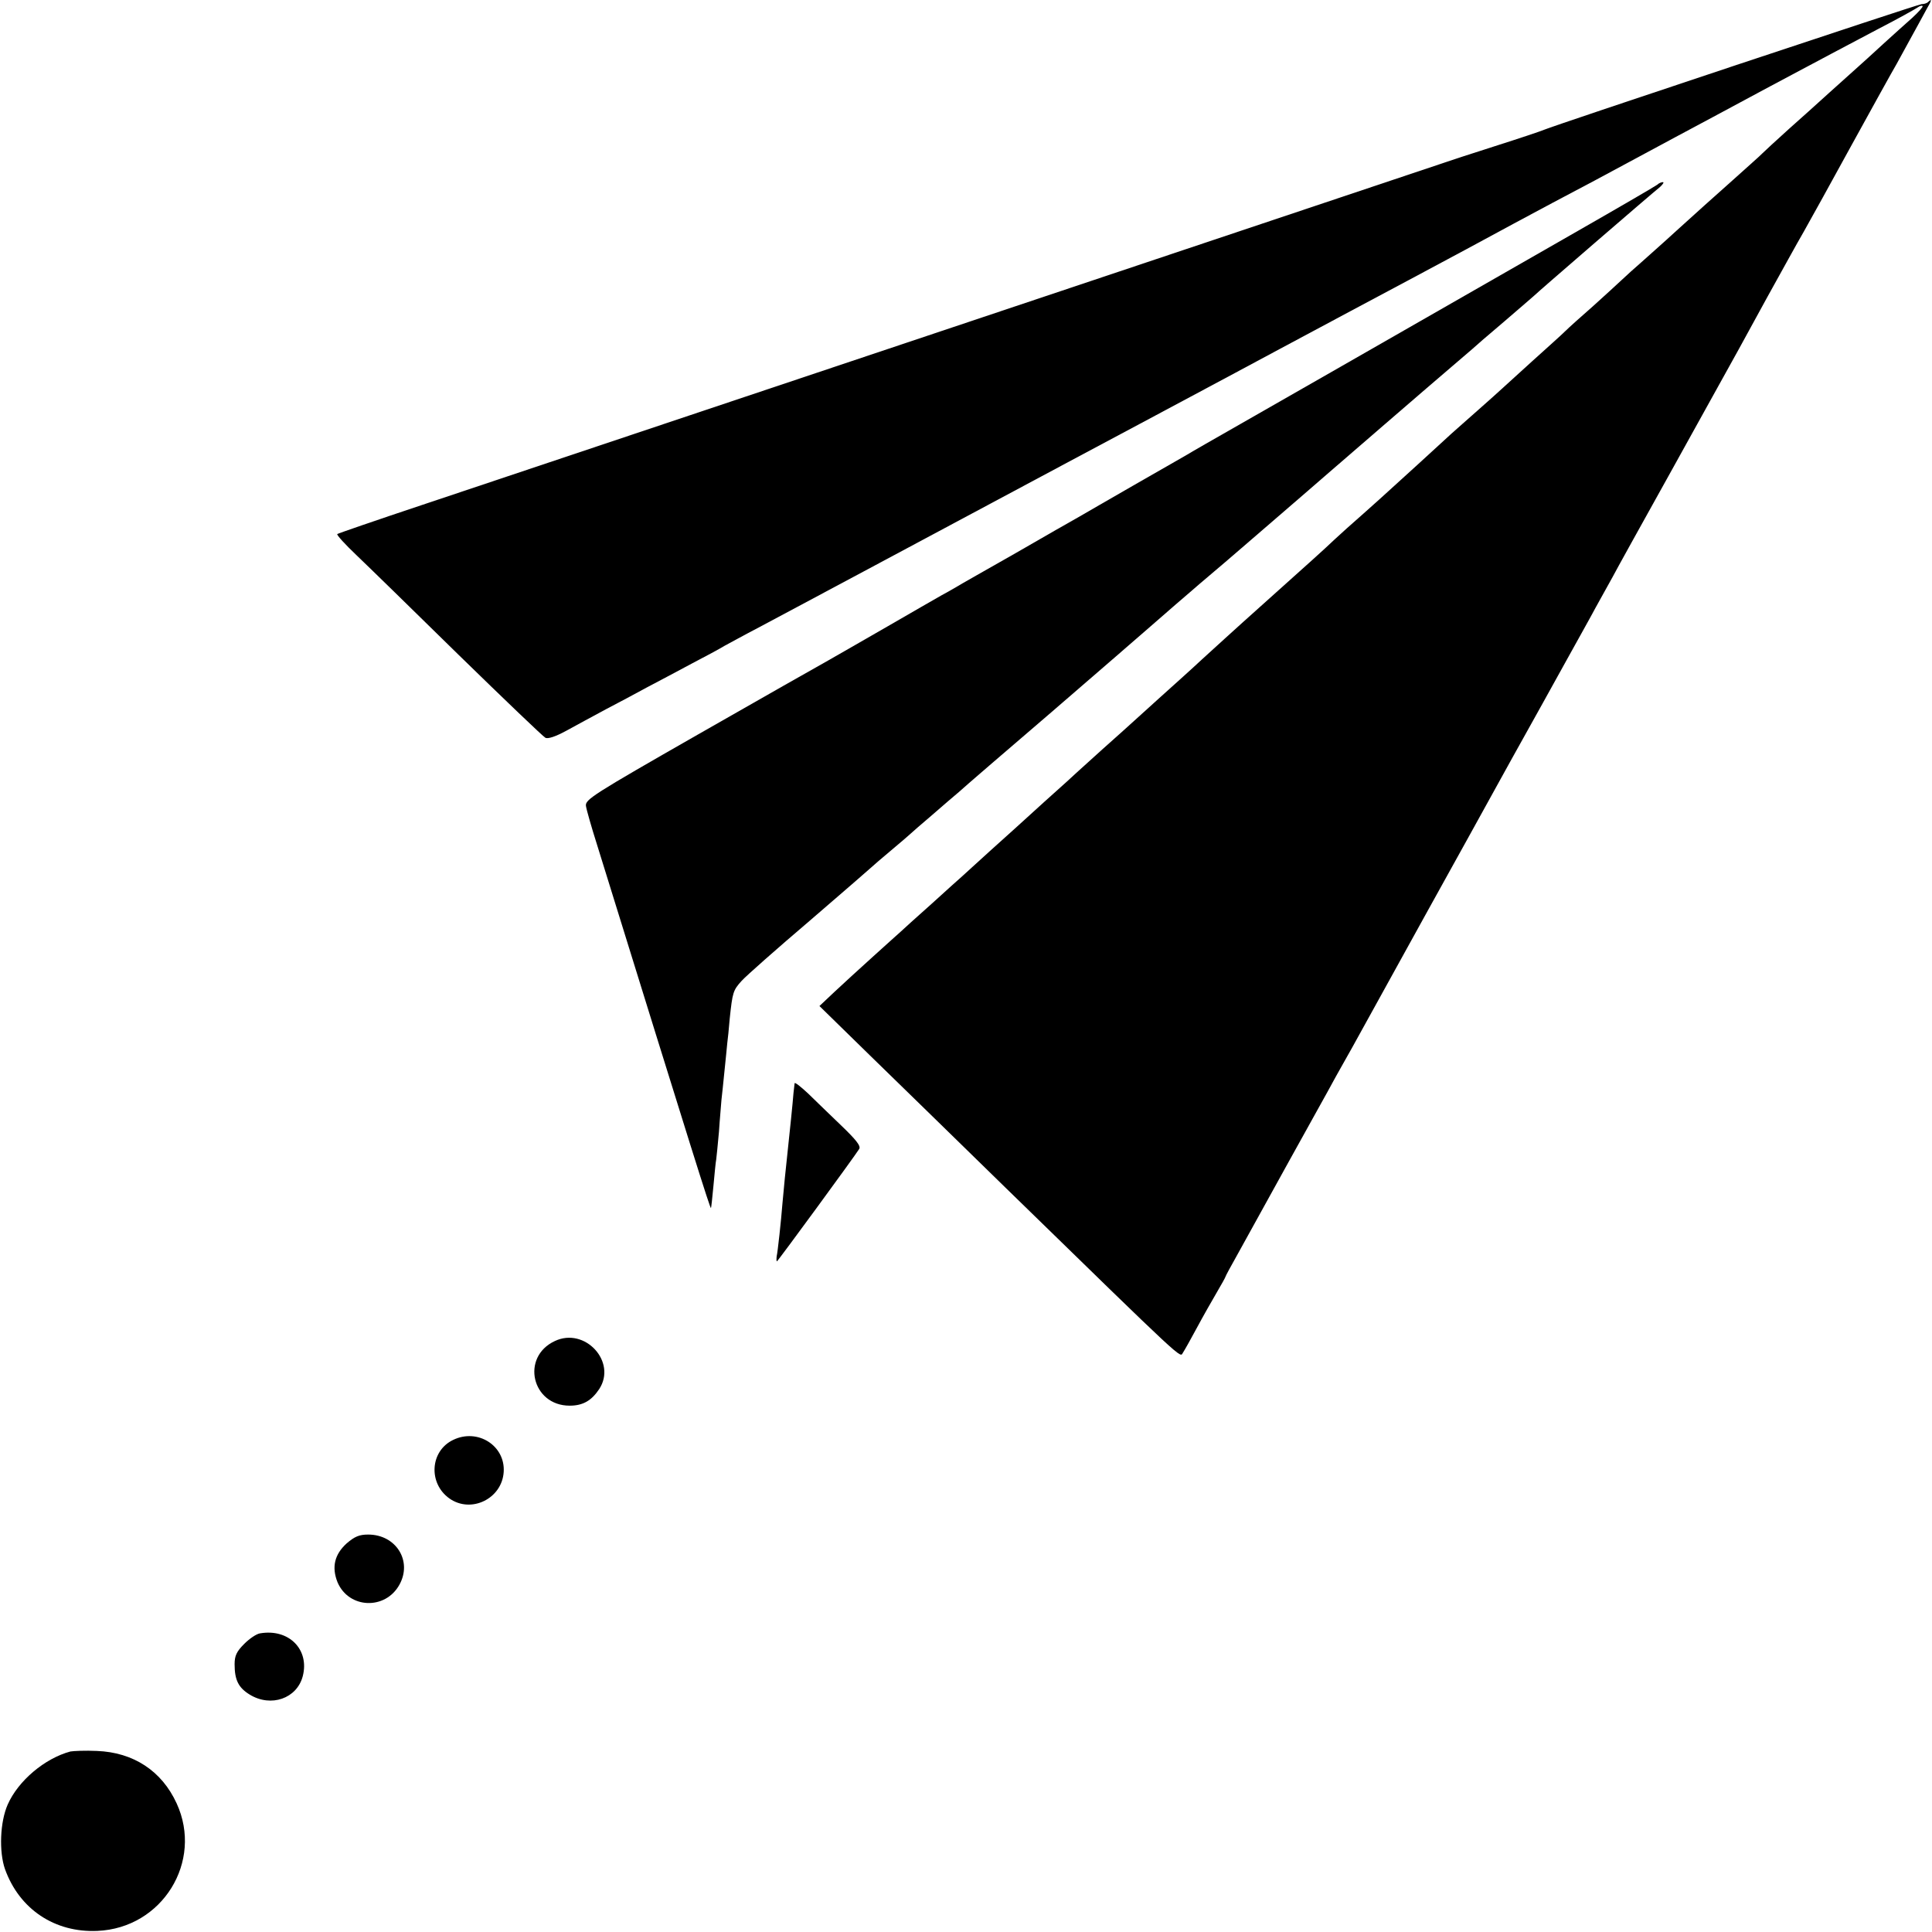 <?xml version="1.0" standalone="no"?>
<!DOCTYPE svg PUBLIC "-//W3C//DTD SVG 20010904//EN"
 "http://www.w3.org/TR/2001/REC-SVG-20010904/DTD/svg10.dtd">
<svg version="1.0" xmlns="http://www.w3.org/2000/svg"
 width="700pt" height="700pt" viewBox="0 0 700 700"
 preserveAspectRatio="xMidYMid meet">
<g transform="translate(0,700) scale(0.1,-0.1)"
fill="#000000" stroke="none">
<path d="M6986 6993 c-3 -4 -14 -8 -24 -8 -17 -2 -1327 -438 -1367 -455 -11
-5 -92 -32 -180 -60 -88 -28 -167 -54 -175 -57 -17 -6 -3235 -1083 -3709
-1242 -168 -56 -307 -104 -309 -106 -3 -3 28 -37 69 -76 41 -39 208 -202 372
-363 164 -160 305 -295 313 -299 9 -5 37 4 77 26 34 19 98 53 142 77 44 23
112 59 150 80 39 20 111 59 160 85 50 26 104 55 120 65 17 9 73 40 125 67 113
60 524 280 1115 596 237 126 462 247 500 267 39 21 165 88 280 150 207 111
309 165 455 243 120 64 312 167 385 207 28 15 91 49 140 75 99 52 208 110 300
160 33 18 98 53 145 78 47 25 202 108 345 185 143 76 319 170 390 207 72 37
136 73 143 78 7 5 15 8 18 5 2 -3 -15 -22 -38 -43 -24 -21 -68 -61 -99 -89
-30 -28 -93 -85 -139 -126 -46 -41 -91 -82 -100 -90 -9 -8 -56 -51 -106 -95
-49 -44 -93 -85 -99 -91 -5 -6 -53 -48 -105 -95 -114 -102 -98 -87 -206 -185
-49 -45 -107 -96 -128 -115 -22 -19 -53 -47 -71 -64 -17 -16 -64 -59 -104 -95
-41 -36 -86 -76 -100 -90 -14 -14 -69 -63 -121 -110 -52 -47 -101 -92 -110
-100 -9 -8 -47 -43 -85 -76 -39 -34 -82 -73 -96 -85 -14 -13 -68 -62 -119
-109 -52 -47 -101 -92 -110 -100 -8 -8 -49 -44 -89 -80 -41 -36 -88 -78 -106
-95 -41 -39 -87 -80 -270 -244 -83 -74 -177 -160 -210 -190 -33 -31 -101 -92
-150 -136 -49 -44 -96 -87 -105 -95 -9 -8 -56 -51 -106 -95 -49 -44 -91 -82
-94 -85 -3 -3 -54 -50 -115 -104 -60 -55 -150 -136 -199 -180 -49 -45 -94 -85
-100 -91 -6 -5 -56 -50 -111 -100 -55 -49 -105 -94 -111 -100 -6 -5 -51 -46
-100 -90 -49 -44 -113 -103 -142 -130 l-53 -50 183 -179 c101 -98 323 -315
493 -481 663 -646 629 -614 641 -596 6 9 29 50 51 91 22 41 55 99 72 128 17
29 31 54 31 56 0 2 21 41 47 87 86 156 295 534 326 589 16 30 38 69 47 85 19
33 44 78 125 225 82 149 285 516 339 613 13 23 82 148 153 277 72 129 162 291
200 360 38 69 86 154 105 190 20 36 47 85 61 110 13 25 104 189 202 365 207
374 233 420 255 460 9 17 56 102 104 190 49 88 107 194 131 235 23 41 102 183
174 315 73 132 136 247 141 255 5 8 33 58 61 110 29 52 60 110 70 128 18 31
20 39 5 25z"/>
<path d="M6005 6331 c-6 -5 -147 -87 -315 -183 -490 -281 -1293 -740 -1323
-757 -16 -9 -36 -21 -45 -26 -9 -6 -99 -57 -200 -115 -100 -58 -197 -113 -215
-124 -18 -10 -120 -68 -227 -130 -107 -61 -203 -115 -212 -121 -9 -5 -34 -20
-55 -31 -21 -12 -110 -63 -198 -114 -88 -51 -185 -106 -216 -124 -31 -17 -242
-137 -468 -266 -385 -220 -411 -237 -408 -260 2 -14 20 -77 40 -140 351 -1132
410 -1320 413 -1317 1 1 5 38 9 81 4 43 8 86 10 95 1 9 6 54 10 101 3 47 8 99
9 115 2 17 7 64 11 105 4 41 9 86 10 100 2 14 6 54 9 90 10 94 12 102 43 136
15 17 127 116 248 219 121 104 222 192 225 195 3 3 34 30 70 60 36 30 67 57
70 60 3 3 36 32 75 65 38 33 83 72 100 86 16 15 167 145 335 289 168 145 332
287 365 316 33 29 71 62 85 74 14 12 36 31 50 43 14 12 54 47 90 77 36 30 135
116 221 190 86 74 169 146 185 160 16 14 112 97 214 185 102 88 212 183 244
210 33 28 64 55 70 60 6 6 58 51 116 100 58 50 107 92 110 95 7 8 426 370 454
392 11 10 16 18 11 18 -6 0 -15 -4 -20 -9z"/>
<path d="M2879 3075 c-1 -6 -2 -21 -4 -35 -1 -14 -5 -56 -9 -95 -4 -38 -9 -86
-11 -105 -7 -62 -17 -164 -20 -200 -5 -64 -17 -175 -21 -192 -1 -10 -1 -18 1
-18 3 0 282 381 298 407 7 11 -12 34 -65 85 -40 38 -94 91 -120 116 -27 25
-48 42 -49 37z"/>
<path d="M2010 2141 c-124 -58 -83 -234 54 -234 48 0 79 18 107 60 65 99 -52
226 -161 174z"/>
<path d="M1642 1783 c-84 -40 -91 -157 -14 -212 79 -56 191 -1 197 96 6 95
-94 159 -183 116z"/>
<path d="M1256 1408 c-44 -40 -55 -86 -33 -141 41 -96 173 -101 224 -9 48 86
-12 182 -113 182 -32 0 -49 -7 -78 -32z"/>
<path d="M942 1082 c-13 -2 -38 -19 -57 -38 -28 -28 -35 -43 -35 -74 0 -57 14
-85 55 -110 77 -47 171 -14 192 67 25 97 -51 173 -155 155z"/>
<path d="M255 654 c-93 -25 -189 -106 -227 -192 -28 -63 -32 -171 -10 -234 52
-145 180 -231 335 -224 235 10 384 251 287 462 -54 118 -157 185 -289 190 -42
2 -85 0 -96 -2z"/>
</g>
</svg>
